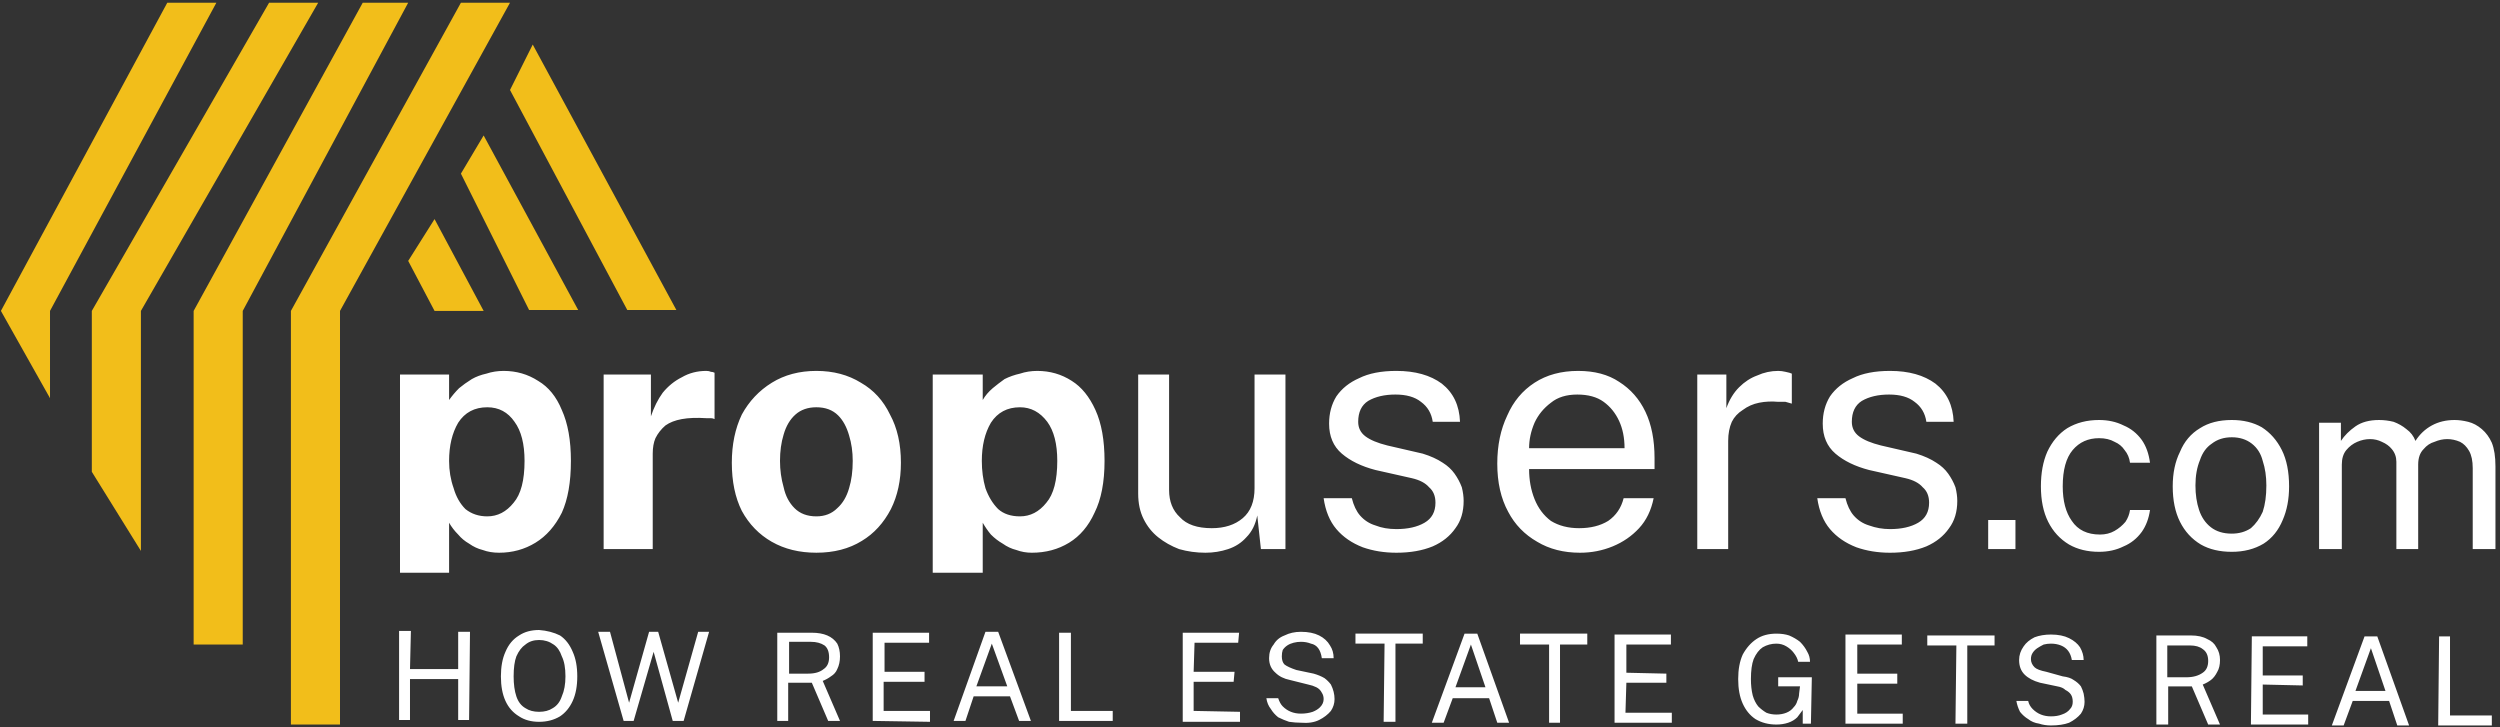 <svg version="1.2" xmlns="http://www.w3.org/2000/svg" viewBox="0 0 275 80" width="275" height="80"><rect x="0" y="0" width="275" height="80" fill="#333333" stroke="none"/><defs><clipPath clipPathUnits="userSpaceOnUse" id="cp1"><path d="m-50-20h1920v3750h-1920z"/></clipPath></defs><style>.A{fill:#fff}.B{fill:#f2be1a}</style><g clip-path="url(#cp1)"><path fill-rule="evenodd" class="A" d="m43.9 79.2v-9.8h1.3l-0.1 4.2h5.3v-4.1h1.3l-0.1 9.7h-1.2v-4.5h-5.3v4.5zm13.2-0.4q-1-0.6-1.5-1.7q-0.5-1.1-0.5-2.7q0-1.6 0.5-2.7q0.5-1.2 1.5-1.8q0.9-0.6 2.2-0.6q1.3 0.1 2.3 0.6q0.9 0.6 1.4 1.8q0.5 1.1 0.5 2.7q0 1.6-0.5 2.7q-0.5 1.1-1.4 1.7q-1 0.6-2.3 0.6q-1.3 0-2.2-0.6zm3.7-0.9q0.7-0.4 1-1.3q0.4-0.9 0.4-2.2q0-1.4-0.4-2.2q-0.3-0.9-0.9-1.3q-0.7-0.5-1.6-0.5q-0.9 0-1.5 0.5q-0.6 0.4-1 1.3q-0.3 0.8-0.3 2.2q0 1.3 0.3 2.2q0.3 0.9 1 1.3q0.6 0.4 1.5 0.4q0.9 0 1.5-0.4zm7.8 1.4l-2.8-9.8h1.3l2.1 7.8l2.2-7.8h1l2.2 7.8l2.2-7.8h1.2l-2.8 9.8h-1.2l-2.1-7.6l-2.2 7.6zm16.9 0v-9.7h3.8q1 0 1.7 0.3q0.7 0.3 1.1 0.9q0.3 0.6 0.3 1.4q0 0.8-0.3 1.4q-0.2 0.5-0.7 0.8q-0.4 0.3-0.9 0.5l1.9 4.4h-1.3l-1.8-4.2h-2.6v4.2zm5.1-5.7q0.6-0.4 0.6-1.3q0-0.9-0.5-1.3q-0.6-0.4-1.5-0.4h-2.4v3.5h2.1q1.1 0 1.7-0.5zm5.4 5.7v-9.7h6.2v1.1h-4.9v3.2h4.4v1.1h-4.5v3.2h5.1v1.2zm8.9 0l3.5-9.8h1.4l3.6 9.8h-1.3l-1-2.7h-4l-0.9 2.7zm4.2-8.5l-1.7 4.7h3.4zm7.4 8.5v-9.7h1.3v8.6h4.6v1.1zm13.6 0.1v-9.8h6.2l-0.1 1.1h-4.8l-0.1 3.2h4.5l-0.1 1.1h-4.4v3.2l5.1 0.1v1.1zm11.7 0q-0.6-0.2-1.2-0.5q-0.5-0.4-0.8-0.9q-0.4-0.5-0.5-1.2h1.3q0.2 0.6 0.5 0.9q0.4 0.4 0.9 0.6q0.5 0.2 1.1 0.2q0.7 0 1.3-0.2q0.5-0.2 0.8-0.5q0.4-0.4 0.4-0.9q0-0.4-0.2-0.7q-0.2-0.4-0.6-0.6q-0.4-0.2-0.9-0.3l-2-0.5q-1-0.2-1.6-0.8q-0.7-0.6-0.7-1.6q0-0.9 0.5-1.5q0.4-0.7 1.2-1q0.8-0.4 1.8-0.4q1.2 0 2 0.4q0.8 0.4 1.2 1.1q0.4 0.6 0.4 1.4h-1.3q-0.1-0.7-0.4-1.1q-0.3-0.4-0.8-0.5q-0.5-0.2-1.1-0.2q-0.4 0-0.8 0.1q-0.4 0.1-0.7 0.3q-0.3 0.2-0.5 0.5q-0.1 0.3-0.1 0.7q0 0.6 0.3 0.9q0.4 0.3 1.3 0.6l1.9 0.4q0.7 0.2 1.2 0.5q0.4 0.3 0.7 0.7q0.2 0.4 0.3 0.8q0.1 0.4 0.1 0.8q0 0.7-0.4 1.3q-0.5 0.6-1.3 1q-0.8 0.4-2 0.3q-0.6 0-1.3-0.1zm10.4 0l0.1-8.6h-3.2v-1.1h7.4v1.1h-3v8.6zm5.3 0.1l3.6-9.8h1.4l3.5 9.8h-1.3l-0.9-2.7h-4l-1 2.7zm4.3-8.6l-1.7 4.7h3.3zm8.6 8.6v-8.6h-3.2v-1.2h7.4v1.2h-3v8.6zm7.2 0v-9.7h6.2v1.1h-4.9v3.1l4.4 0.1v1h-4.4l-0.1 3.3h5.1v1.1zm15.5-0.4q-0.9-0.6-1.4-1.7q-0.5-1.1-0.5-2.7q0-1.6 0.5-2.7q0.6-1.1 1.5-1.7q0.9-0.6 2.2-0.6q0.8 0 1.4 0.2q0.7 0.3 1.2 0.7q0.5 0.5 0.8 1.1q0.3 0.5 0.3 1.1h-1.3q-0.1-0.5-0.5-1q-0.3-0.4-0.8-0.7q-0.5-0.3-1.1-0.3q-0.8 0-1.5 0.4q-0.6 0.4-1 1.3q-0.3 0.8-0.3 2.2q0 1 0.2 1.8q0.2 0.7 0.6 1.2q0.4 0.4 0.9 0.7q0.5 0.2 1.1 0.2q0.6 0 1.1-0.2q0.5-0.2 0.8-0.6q0.3-0.3 0.4-0.7q0.2-0.4 0.2-0.8l0.1-0.8h-2.4v-1h3.7l-0.1 5.1h-0.9v-1.5q-0.3 0.4-0.6 0.8q-0.4 0.4-1 0.6q-0.6 0.2-1.3 0.2q-1.3 0-2.3-0.6zm9.9 0.5v-9.8h6.2v1.1h-4.9v3.2h4.4v1.1h-4.4v3.3h5v1.1zm12.1 0l0.1-8.6h-3.2v-1.1h7.4v1.1h-3v8.6zm9.2 0q-0.7-0.1-1.2-0.5q-0.5-0.3-0.9-0.8q-0.3-0.6-0.4-1.2h1.3q0.1 0.5 0.5 0.9q0.4 0.4 0.9 0.6q0.5 0.2 1.1 0.2q0.7 0 1.2-0.2q0.6-0.2 0.9-0.6q0.3-0.3 0.3-0.8q0-0.5-0.2-0.8q-0.2-0.3-0.6-0.5q-0.3-0.3-0.9-0.4l-1.9-0.4q-1.1-0.3-1.7-0.9q-0.6-0.6-0.6-1.6q0-0.8 0.5-1.5q0.4-0.6 1.2-1q0.8-0.3 1.8-0.3q1.2 0 2 0.4q0.8 0.4 1.2 1q0.4 0.7 0.4 1.4h-1.3q-0.1-0.6-0.4-1q-0.3-0.4-0.8-0.6q-0.5-0.2-1.1-0.2q-0.4 0-0.8 0.1q-0.4 0.2-0.7 0.4q-0.3 0.2-0.5 0.5q-0.2 0.3-0.2 0.7q0 0.5 0.4 0.9q0.3 0.3 1.3 0.5l1.8 0.5q0.8 0.1 1.2 0.4q0.5 0.3 0.8 0.7q0.2 0.4 0.3 0.8q0.1 0.5 0.1 0.9q0 0.7-0.4 1.3q-0.5 0.6-1.3 1q-0.8 0.3-2 0.3q-0.7 0-1.3-0.2zm12.9 0.1v-9.8h3.8q1.1 0 1.8 0.4q0.7 0.3 1 0.9q0.4 0.6 0.4 1.4q0 0.8-0.3 1.3q-0.3 0.6-0.7 0.9q-0.4 0.3-0.9 0.5l1.9 4.4h-1.3l-1.8-4.2h-2.6v4.2zm5.1-5.7q0.6-0.4 0.6-1.3q0-0.9-0.6-1.3q-0.5-0.4-1.4-0.4h-2.5v3.5h2.1q1.1 0 1.8-0.5zm5.3 5.7l0.1-9.7h6.1v1.1h-4.9v3.2h4.4v1.1l-4.4-0.1v3.3h5v1.1zm8.9 0.1l3.6-9.8h1.4l3.5 9.8h-1.3l-0.9-2.7h-4l-1 2.7zm4.3-8.5l-1.7 4.7h3.3zm7.4 8.5l0.1-9.8h1.2v8.7h4.6v1.1z"/><path fill-rule="evenodd" class="B" d="m56.1 0.3l-18.7 33.9v45.5h-5.4v-45.5l18.7-33.9zm-11.2 0l-18.2 33.9v36.7h-5.4v-36.7l18.6-33.9zm-9.9 0l-19.5 33.9v26.4l-5.4-8.7v-17.7l19.5-33.9zm-11.2 0l-18.3 33.9v9.6l-5.4-9.6l18.3-33.9zm24 23.8l5.4 10.1h-5.4l-2.9-5.5zm5.4-9.2l10.4 19.2h-5.4l-7.5-15zm5.4-10l15.8 29.2h-5.4l-12.9-24.2z"/><path fill-rule="evenodd" class="A" d="m44 63v-21.8h5.4v2.8q0.5-0.7 1.1-1.3q0.6-0.5 1.4-1q0.7-0.4 1.6-0.6q0.9-0.3 1.9-0.3q2.1 0 3.8 1.1q1.7 1 2.6 3.2q1 2.2 1 5.6q0 3.5-1 5.7q-1.1 2.2-2.9 3.3q-1.8 1.1-4 1.1q-1 0-1.8-0.3q-0.8-0.2-1.5-0.7q-0.7-0.4-1.2-1q-0.6-0.6-1-1.3v5.5zm12.5-7.7q1.2-1.4 1.2-4.6q0-2.8-1.1-4.3q-1.1-1.6-3-1.6q-2.1 0-3.2 1.7q-1 1.7-1 4.2q0 1.6 0.5 3q0.4 1.4 1.3 2.3q1 0.8 2.4 0.8q1.7 0 2.9-1.5zm9.9 5.1v-19.2h5.2v4.6q0.5-1.5 1.3-2.6q0.9-1.1 2.1-1.7q1.2-0.7 2.7-0.7q0.3 0 0.5 0.1q0.2 0 0.4 0.1v5.1q-0.2-0.1-0.4-0.1q-0.3 0-0.5 0q-1.6-0.1-2.7 0.1q-1.1 0.2-1.8 0.7q-0.7 0.6-1.1 1.4q-0.3 0.7-0.3 1.7v10.5zm18.5-0.8q-2.1-1.2-3.3-3.4q-1.1-2.2-1.1-5.3q0-3 1.1-5.3q1.2-2.2 3.3-3.5q2.1-1.3 4.9-1.3q2.8 0 4.9 1.3q2.1 1.2 3.2 3.5q1.2 2.2 1.2 5.3q0 2.9-1.1 5.1q-1.2 2.3-3.2 3.5q-2.1 1.3-5 1.3q-2.8 0-4.9-1.2zm7.2-3.7q0.9-0.8 1.3-2.2q0.4-1.3 0.4-3q0-1.5-0.4-2.8q-0.4-1.4-1.2-2.2q-0.9-0.9-2.4-0.9q-1.4 0-2.3 0.8q-0.9 0.8-1.3 2.2q-0.4 1.3-0.4 2.9q0 1.5 0.4 2.9q0.3 1.4 1.2 2.3q0.9 0.9 2.4 0.9q1.4 0 2.3-0.9zm10.5 7.1v-21.8h5.5v2.8q0.4-0.7 1.1-1.3q0.6-0.5 1.3-1q0.8-0.4 1.7-0.6q0.9-0.3 1.9-0.3q2.1 0 3.8 1.1q1.6 1 2.6 3.2q1 2.2 1 5.6q0 3.5-1.1 5.7q-1 2.2-2.8 3.3q-1.8 1.1-4.1 1.1q-0.9 0-1.7-0.3q-0.8-0.2-1.5-0.7q-0.7-0.4-1.3-1q-0.5-0.6-0.9-1.3v5.5zm12.5-7.7q1.2-1.4 1.2-4.6q0-2.8-1.1-4.3q-1.2-1.6-3-1.6q-2.1 0-3.2 1.7q-1 1.7-1 4.2q0 1.6 0.4 3q0.5 1.4 1.4 2.3q0.9 0.8 2.4 0.8q1.7 0 2.9-1.5zm14.6 5.1q-1.3-0.5-2.3-1.3q-1-0.8-1.6-2q-0.6-1.2-0.6-2.8v-13.1h3.4v12.7q0 1.9 1.2 3q1.1 1.2 3.5 1.2q2.1 0 3.4-1.1q1.3-1.1 1.3-3.3v-12.5h3.4v19.2h-2.7l-0.4-3.7q-0.3 1.5-1.2 2.4q-0.8 0.9-2 1.3q-1.2 0.4-2.5 0.4q-1.5 0-2.9-0.4zm20.2-0.2q-1.8-0.7-2.9-2q-1.1-1.3-1.4-3.4h3.1q0.3 1.2 0.9 1.9q0.7 0.8 1.7 1.1q1 0.4 2.3 0.4q1.9 0 3.1-0.7q1.2-0.7 1.2-2.2q0-1.1-0.7-1.7q-0.6-0.7-1.9-1l-4-0.9q-2.3-0.6-3.7-1.8q-1.4-1.2-1.4-3.3q0-1.7 0.8-3q0.9-1.3 2.5-2q1.6-0.8 4.1-0.8q3.1 0 5 1.4q1.9 1.5 2 4.2h-3q-0.2-1.4-1.3-2.2q-1-0.8-2.8-0.8q-1.8 0-3 0.7q-1.1 0.7-1.1 2.3q0 1 0.8 1.6q0.8 0.6 2.4 1l3.9 0.9q1.3 0.4 2.2 1q0.8 0.5 1.3 1.2q0.5 0.7 0.8 1.5q0.2 0.8 0.2 1.5q0 1.8-0.9 3q-0.9 1.3-2.5 2q-1.7 0.7-4 0.7q-2 0-3.7-0.6zm19.2-0.6q-2.1-1.2-3.2-3.3q-1.2-2.2-1.2-5.3q0-3 1.1-5.3q1-2.3 3-3.6q2-1.3 4.8-1.3q2.7 0 4.5 1.2q1.9 1.2 2.9 3.3q1 2.1 1 5.1v1.2h-13.8q0 1.8 0.6 3.3q0.6 1.5 1.8 2.4q1.3 0.8 3.1 0.8q1.9 0 3.2-0.8q1.3-0.9 1.7-2.5h3.3q-0.4 2-1.6 3.3q-1.2 1.3-2.9 2q-1.7 0.7-3.6 0.7q-2.7 0-4.7-1.2zm9-13.3q-0.6-1.3-1.7-2.1q-1.1-0.8-2.9-0.8q-1.8 0-2.9 0.9q-1.2 0.9-1.8 2.2q-0.6 1.4-0.6 2.8h10.5q0-1.7-0.6-3zm8.6 14.1v-19.2h3.2v3.7q0.5-1.4 1.4-2.3q0.9-0.9 2-1.3q1.1-0.5 2.3-0.5q0.4 0 0.8 0.1q0.5 0.1 0.7 0.2v3.3q-0.3-0.1-0.7-0.2q-0.5 0-0.8 0q-1.1-0.1-2.1 0.1q-1 0.2-1.8 0.8q-0.8 0.5-1.2 1.3q-0.4 0.9-0.4 2.1v11.9zm17.5-0.2q-1.8-0.7-2.9-2q-1.1-1.3-1.4-3.4h3.1q0.3 1.2 0.9 1.9q0.7 0.8 1.7 1.1q1.1 0.4 2.3 0.4q1.9 0 3.1-0.7q1.2-0.7 1.2-2.2q0-1.1-0.7-1.7q-0.6-0.7-1.9-1l-4-0.9q-2.3-0.6-3.7-1.8q-1.4-1.2-1.4-3.3q0-1.7 0.8-3q0.9-1.3 2.5-2q1.6-0.8 4.1-0.8q3.1 0 5 1.4q1.9 1.5 2 4.2h-3q-0.2-1.4-1.3-2.2q-1-0.8-2.8-0.8q-1.8 0-3 0.7q-1.1 0.7-1.1 2.3q0 1 0.8 1.6q0.8 0.6 2.4 1l3.9 0.9q1.3 0.4 2.2 1q0.8 0.5 1.3 1.2q0.5 0.7 0.8 1.5q0.2 0.8 0.2 1.5q0 1.8-0.9 3q-0.9 1.3-2.5 2q-1.7 0.7-4 0.7q-2 0-3.7-0.6zm14.5 0.2v-3.2h3v3.2zm8.9-0.5q-1.5-0.9-2.3-2.5q-0.8-1.6-0.8-3.9q0-2.2 0.7-3.8q0.8-1.7 2.2-2.6q1.5-0.9 3.5-0.9q1.5 0 2.7 0.6q1.2 0.5 2 1.6q0.7 1 0.9 2.5h-2.2q-0.1-0.8-0.6-1.4q-0.4-0.6-1.1-0.9q-0.7-0.4-1.7-0.4q-1.8 0-2.9 1.3q-1.1 1.3-1.1 4q0 2.4 1 3.8q1 1.5 3.1 1.5q0.9 0 1.6-0.4q0.7-0.4 1.2-1q0.4-0.6 0.5-1.3h2.2q-0.2 1.4-0.9 2.4q-0.8 1.1-2 1.6q-1.2 0.6-2.7 0.6q-1.9 0-3.3-0.8zm14.5 0q-1.5-0.9-2.3-2.5q-0.8-1.6-0.8-3.9q0-2.2 0.8-3.8q0.7-1.7 2.2-2.6q1.4-0.9 3.5-0.9q1.9 0 3.3 0.8q1.4 0.9 2.2 2.5q0.8 1.6 0.8 4q0 2.1-0.7 3.7q-0.7 1.7-2.1 2.6q-1.5 0.9-3.5 0.9q-2 0-3.4-0.8zm5.5-1.8q0.8-0.7 1.3-1.8q0.4-1.2 0.4-2.9q0-1.5-0.4-2.7q-0.3-1.2-1.2-1.9q-0.9-0.7-2.2-0.7q-1.3 0-2.2 0.7q-0.9 0.6-1.3 1.8q-0.5 1.2-0.5 2.8q0 1.5 0.4 2.7q0.4 1.2 1.3 1.9q0.9 0.7 2.3 0.7q1.2 0 2.1-0.6zm7.5 2.3v-13.9h2.4v2q0.6-0.9 1.6-1.6q1-0.7 2.6-0.7q0.8 0 1.6 0.2q0.8 0.3 1.4 0.8q0.7 0.5 1 1.3q0.7-1.1 1.8-1.7q1.1-0.6 2.5-0.6q0.7 0 1.5 0.2q0.8 0.2 1.5 0.8q0.7 0.6 1.1 1.5q0.4 1 0.4 2.6v9.1h-2.5v-8.9q0-1.2-0.4-1.9q-0.4-0.7-1-1q-0.7-0.3-1.4-0.3q-0.7 0-1.4 0.3q-0.7 0.2-1.2 0.8q-0.6 0.6-0.6 1.7v9.3h-2.4v-9.6q0-0.8-0.5-1.4q-0.4-0.5-1.1-0.8q-0.6-0.3-1.3-0.3q-0.7 0-1.4 0.3q-0.7 0.3-1.2 0.9q-0.5 0.6-0.5 1.6v9.3z"/></g></svg>